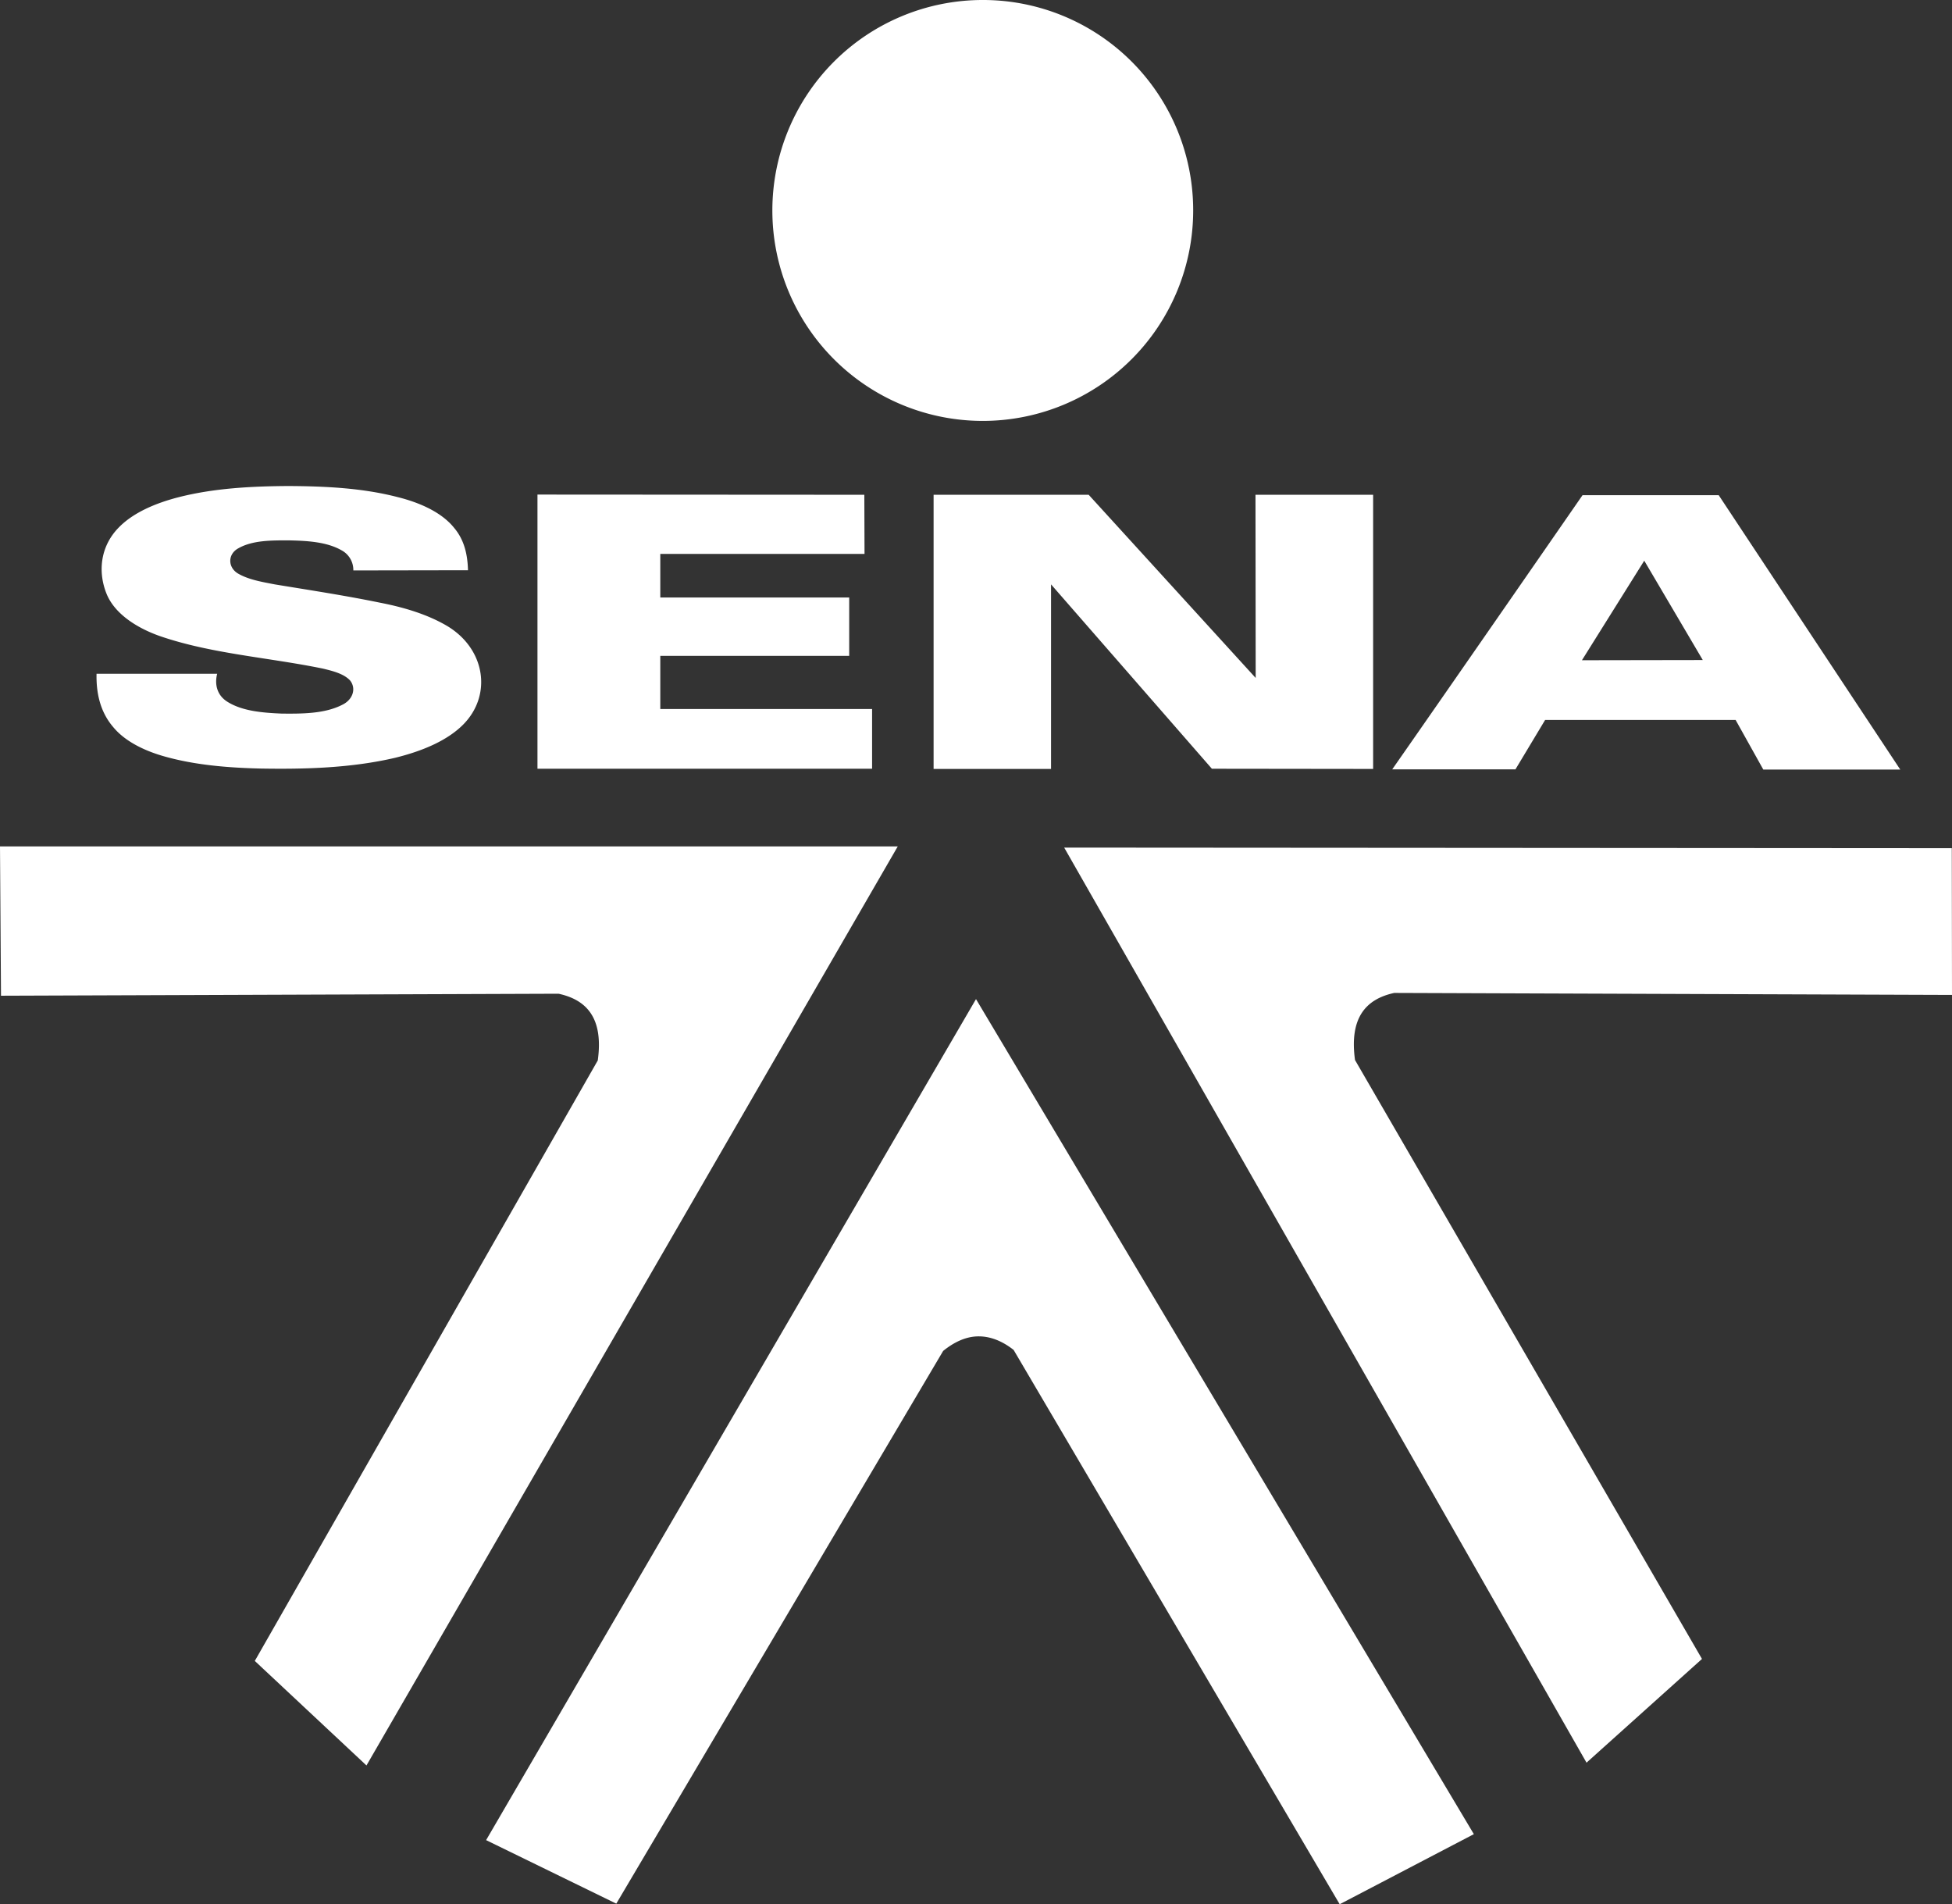 <svg xmlns="http://www.w3.org/2000/svg" viewBox="0 0 980.6 956.4"><rect x="0" y="0" width="980.6" height="956.4" fill="#333333" stroke="none"/><defs><style>.cls-1{fill:#fff;}</style></defs><g id="Capa_2" data-name="Capa 2"><g id="Capa_1-2" data-name="Capa 1"><path id="path47-5" class="cls-1" d="M493.6,0A105.7,105.7,0,1,0,599.4,105.7v-.2A105.58,105.58,0,0,0,493.6,0ZM145,244.1c-18.6.1-37.5,1.1-55.2,5.6-11.7,3-23,7.8-30.3,15.4-9.2,9.5-10.4,22.3-5.9,33.3,4,9.7,14.8,16.9,26.8,21.1,25.9,8.9,54.6,10.7,81.8,16.3,5,1.2,10.6,2.6,13.7,6,3.2,4.1,1.3,9.7-4,12.2-8.8,4.5-20.1,4.5-30.4,4.4-9.4-.4-19.7-1.2-27.2-5.9-5.5-3.4-6.5-9.1-5.2-14.1H48.5c-.2,9.2,1.6,18.9,8.4,26.8,5.6,6.8,14.8,11.5,24.6,14.4,15.7,4.6,32.7,6,49.4,6.4,22.7.4,45.8-.3,67.6-5.4,13-3.2,25.8-8.3,34.1-16.6,14.8-14.8,11.3-38.3-8.3-49.8-9.8-5.7-21.5-9.2-33.4-11.5-17.5-3.6-35.3-6.3-52.9-9.2-6.2-1.2-12.8-2.3-18-5.2-5.5-2.9-5.9-9.8-.3-12.9,7.2-4.1,16.8-4,25.4-4,9.1.2,19,.7,26.5,5a11.2,11.2,0,0,1,5.9,10.1l57.6-.1c-.2-7.3-1.6-14.9-6.9-21.2-6.2-7.8-17.1-12.7-28.3-15.5-17.7-4.6-36.4-5.5-54.9-5.6Zm125,4.3V386.1H438.1v-30H331.7V329.4h94.9V300.1H331.7V278.2H434.3l-.1-29.7Zm276.9.1H469V386.2h59V293.5l80.8,92.6,81,.1V248.5H630.7l.1,92Zm248.1.2s-63.6,91.9-95.6,137.7h61.9l14.9-24.8h95.7l13.9,24.9h68.8L863.4,248.7Zm31,32.9,29.4,49.9-60.7.1ZM0,425.1l.5,75,280.1-1c14.3,3.1,22.6,12.4,19.7,33.5L128,834.2l56.1,52.5L451,425.1Zm534.6.6L797,885.3l58-52.1L680.7,532.4c-2.9-21.2,5.4-30.6,19.7-33.7l280.2,1-.1-73.7Zm-44.3,76.1L244.2,924.2l65.4,31.9L473.8,678.5c5.7-4.6,11.4-7.1,17.1-7.3,6-.2,12.2,2,18.3,6.8L673,956.4l67.4-35.2Z"/></g></g></svg>
